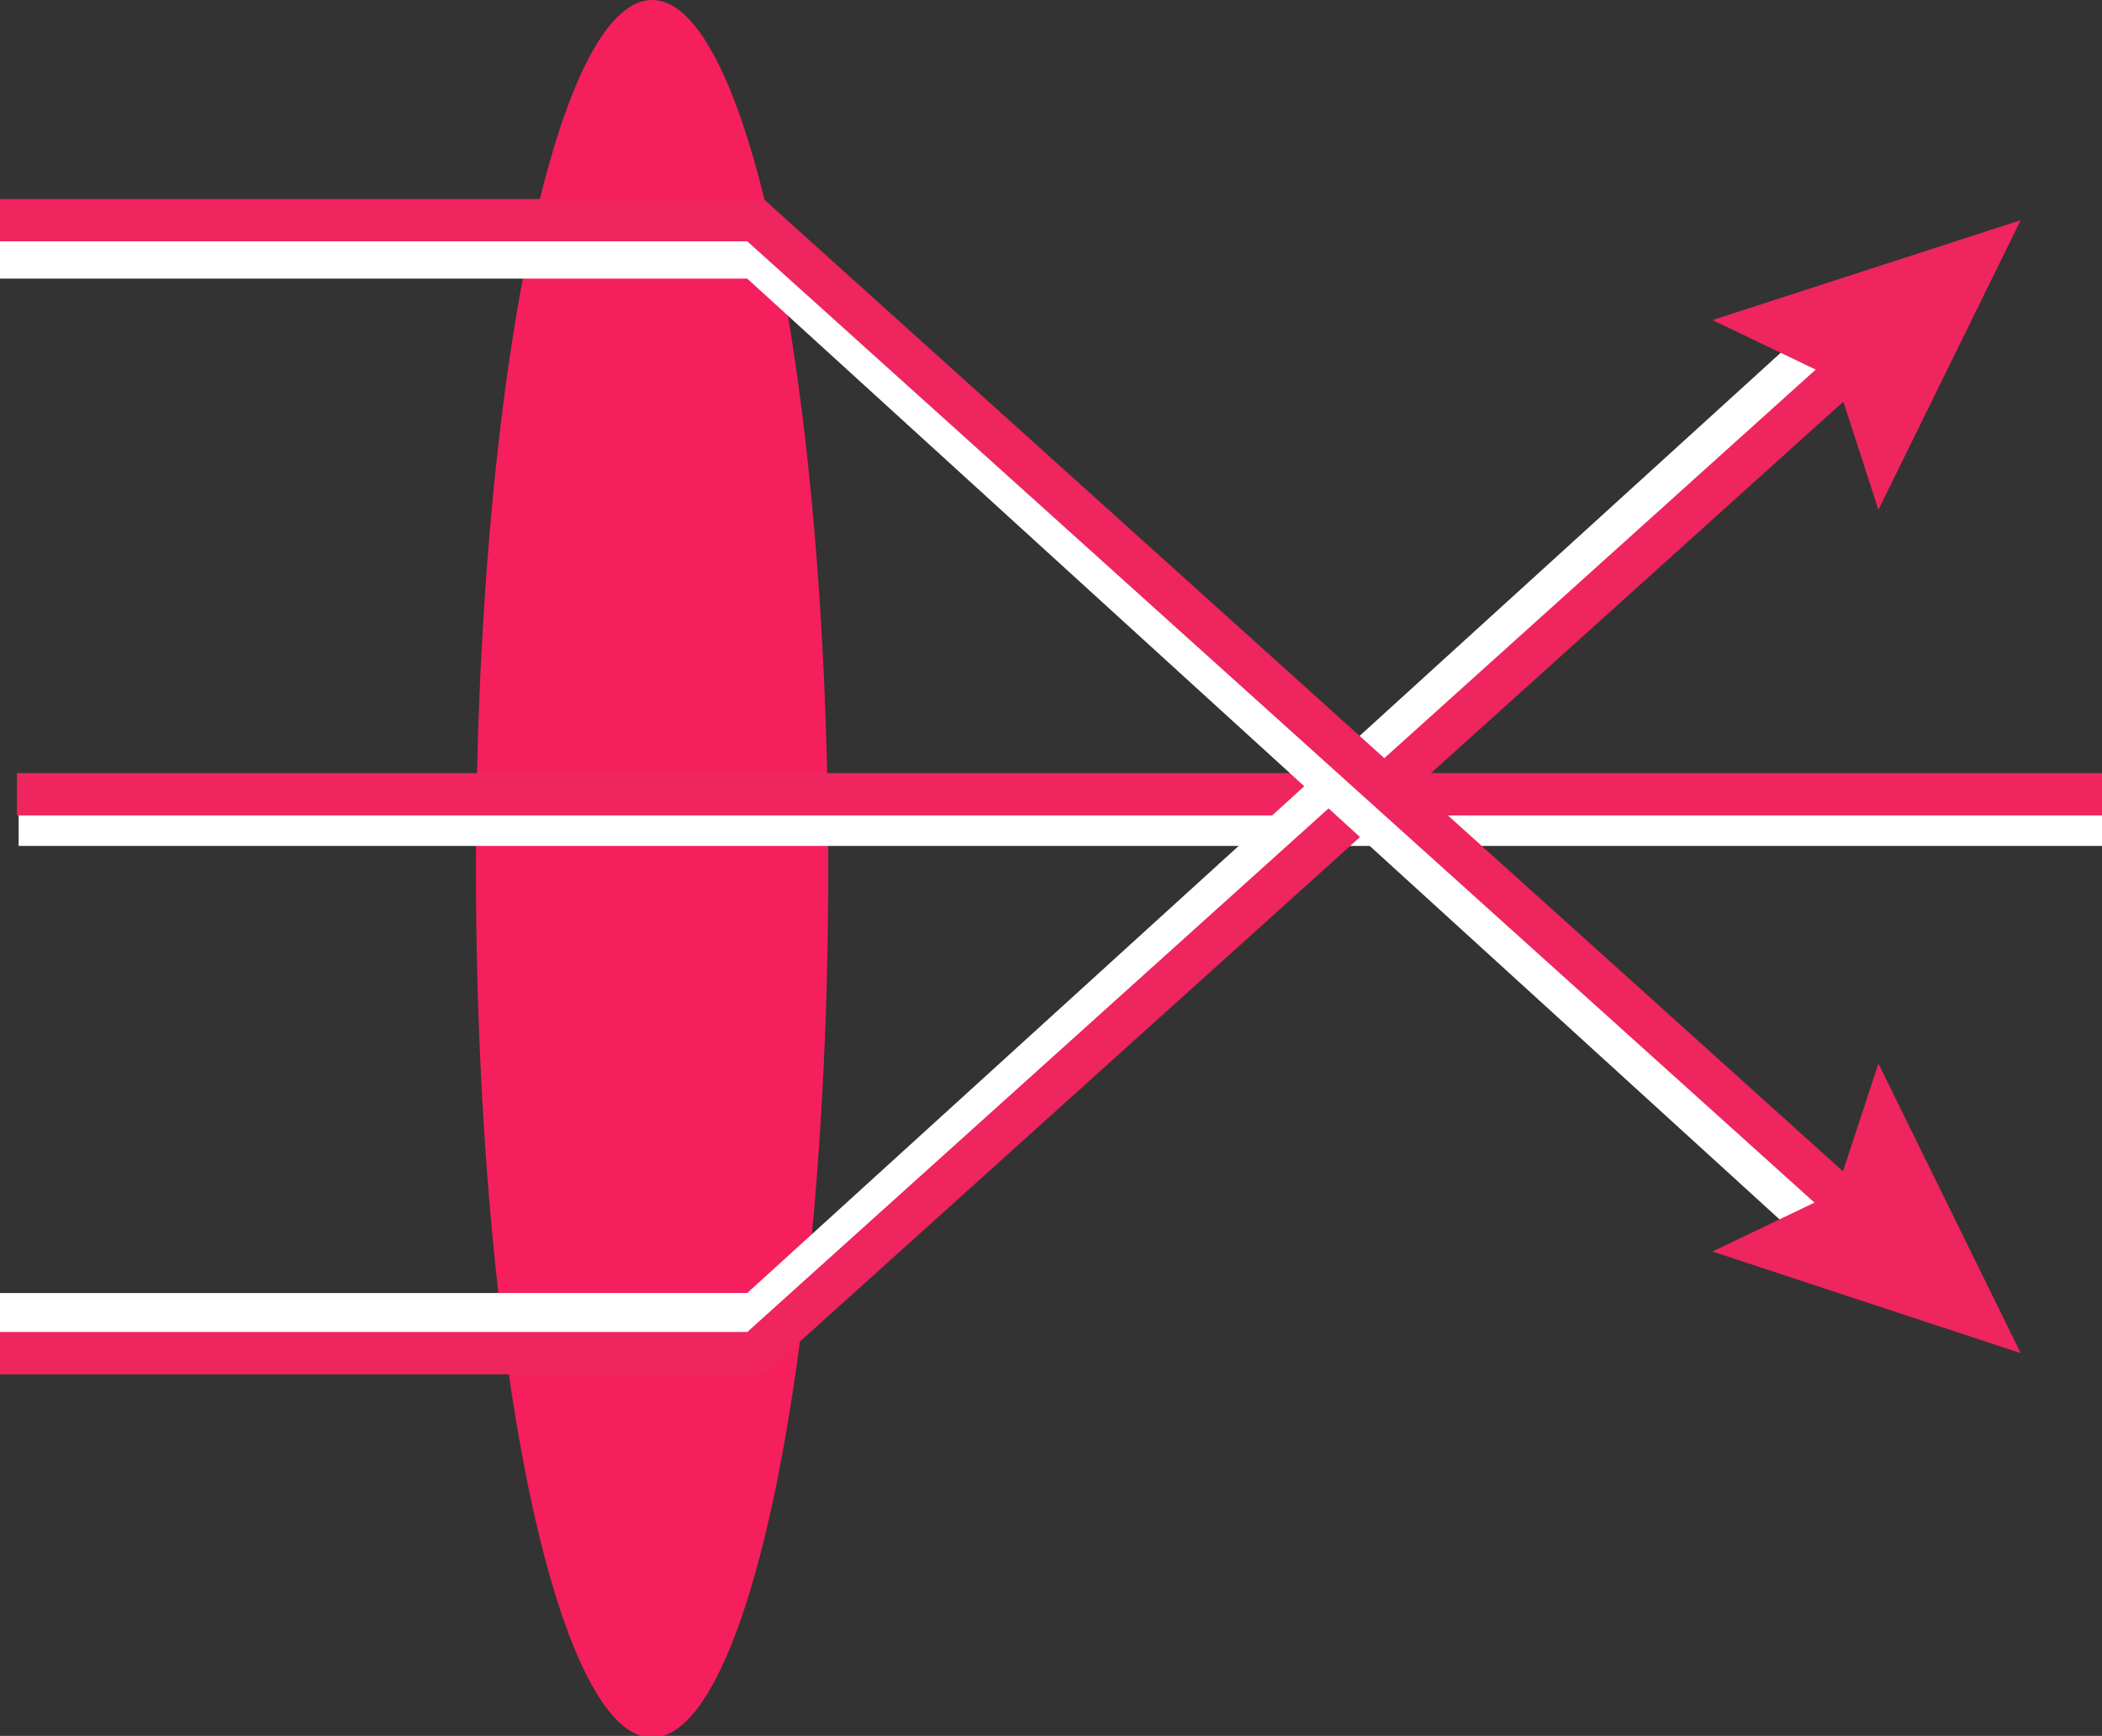 <svg xmlns="http://www.w3.org/2000/svg" viewBox="0 0 12.41 10.25"><rect x="0" y="0" width="12.41" height="10.25" fill="#333333" stroke="none"/><defs><style>.cls-1,.cls-3{fill:#f51f5d;}.cls-2,.cls-4,.cls-6{fill:none;}.cls-2,.cls-6{stroke:#fff;}.cls-2,.cls-3,.cls-4,.cls-6{stroke-miterlimit:10;}.cls-2,.cls-3,.cls-4{stroke-width:0.25px;}.cls-3,.cls-4{stroke:#ee255e;}.cls-5{fill:#ee255e;}</style></defs><title>Asset 6</title><g id="Layer_2" data-name="Layer 2"><g id="Layer_9" data-name="Layer 9"><g id="Red_CIRCLE"><g id="icon-2"><ellipse class="cls-1" cx="3.85" cy="5.13" rx="1.04" ry="5.13"/><line class="cls-2" x1="0.11" y1="4.87" x2="12.41" y2="4.87"/><line class="cls-3" x1="0.1" y1="4.69" x2="12.41" y2="4.69"/><polyline class="cls-2" points="0 7.76 4.46 7.76 10.9 1.9"/><polyline class="cls-4" points="0 7.99 4.46 7.99 11.02 2.08"/><polygon class="cls-5" points="11.09 3.01 10.84 2.24 10.11 1.89 11.93 1.3 11.09 3.01"/><polyline class="cls-2" points="0 1.52 4.46 1.52 10.9 7.39"/><polyline class="cls-4" points="0 1.3 4.46 1.3 11.02 7.21"/><polygon class="cls-5" points="10.11 7.39 10.84 7.04 11.09 6.28 11.93 7.99 10.11 7.39"/><path class="cls-6" d="M6.75,8.86"/></g></g></g></g></svg>